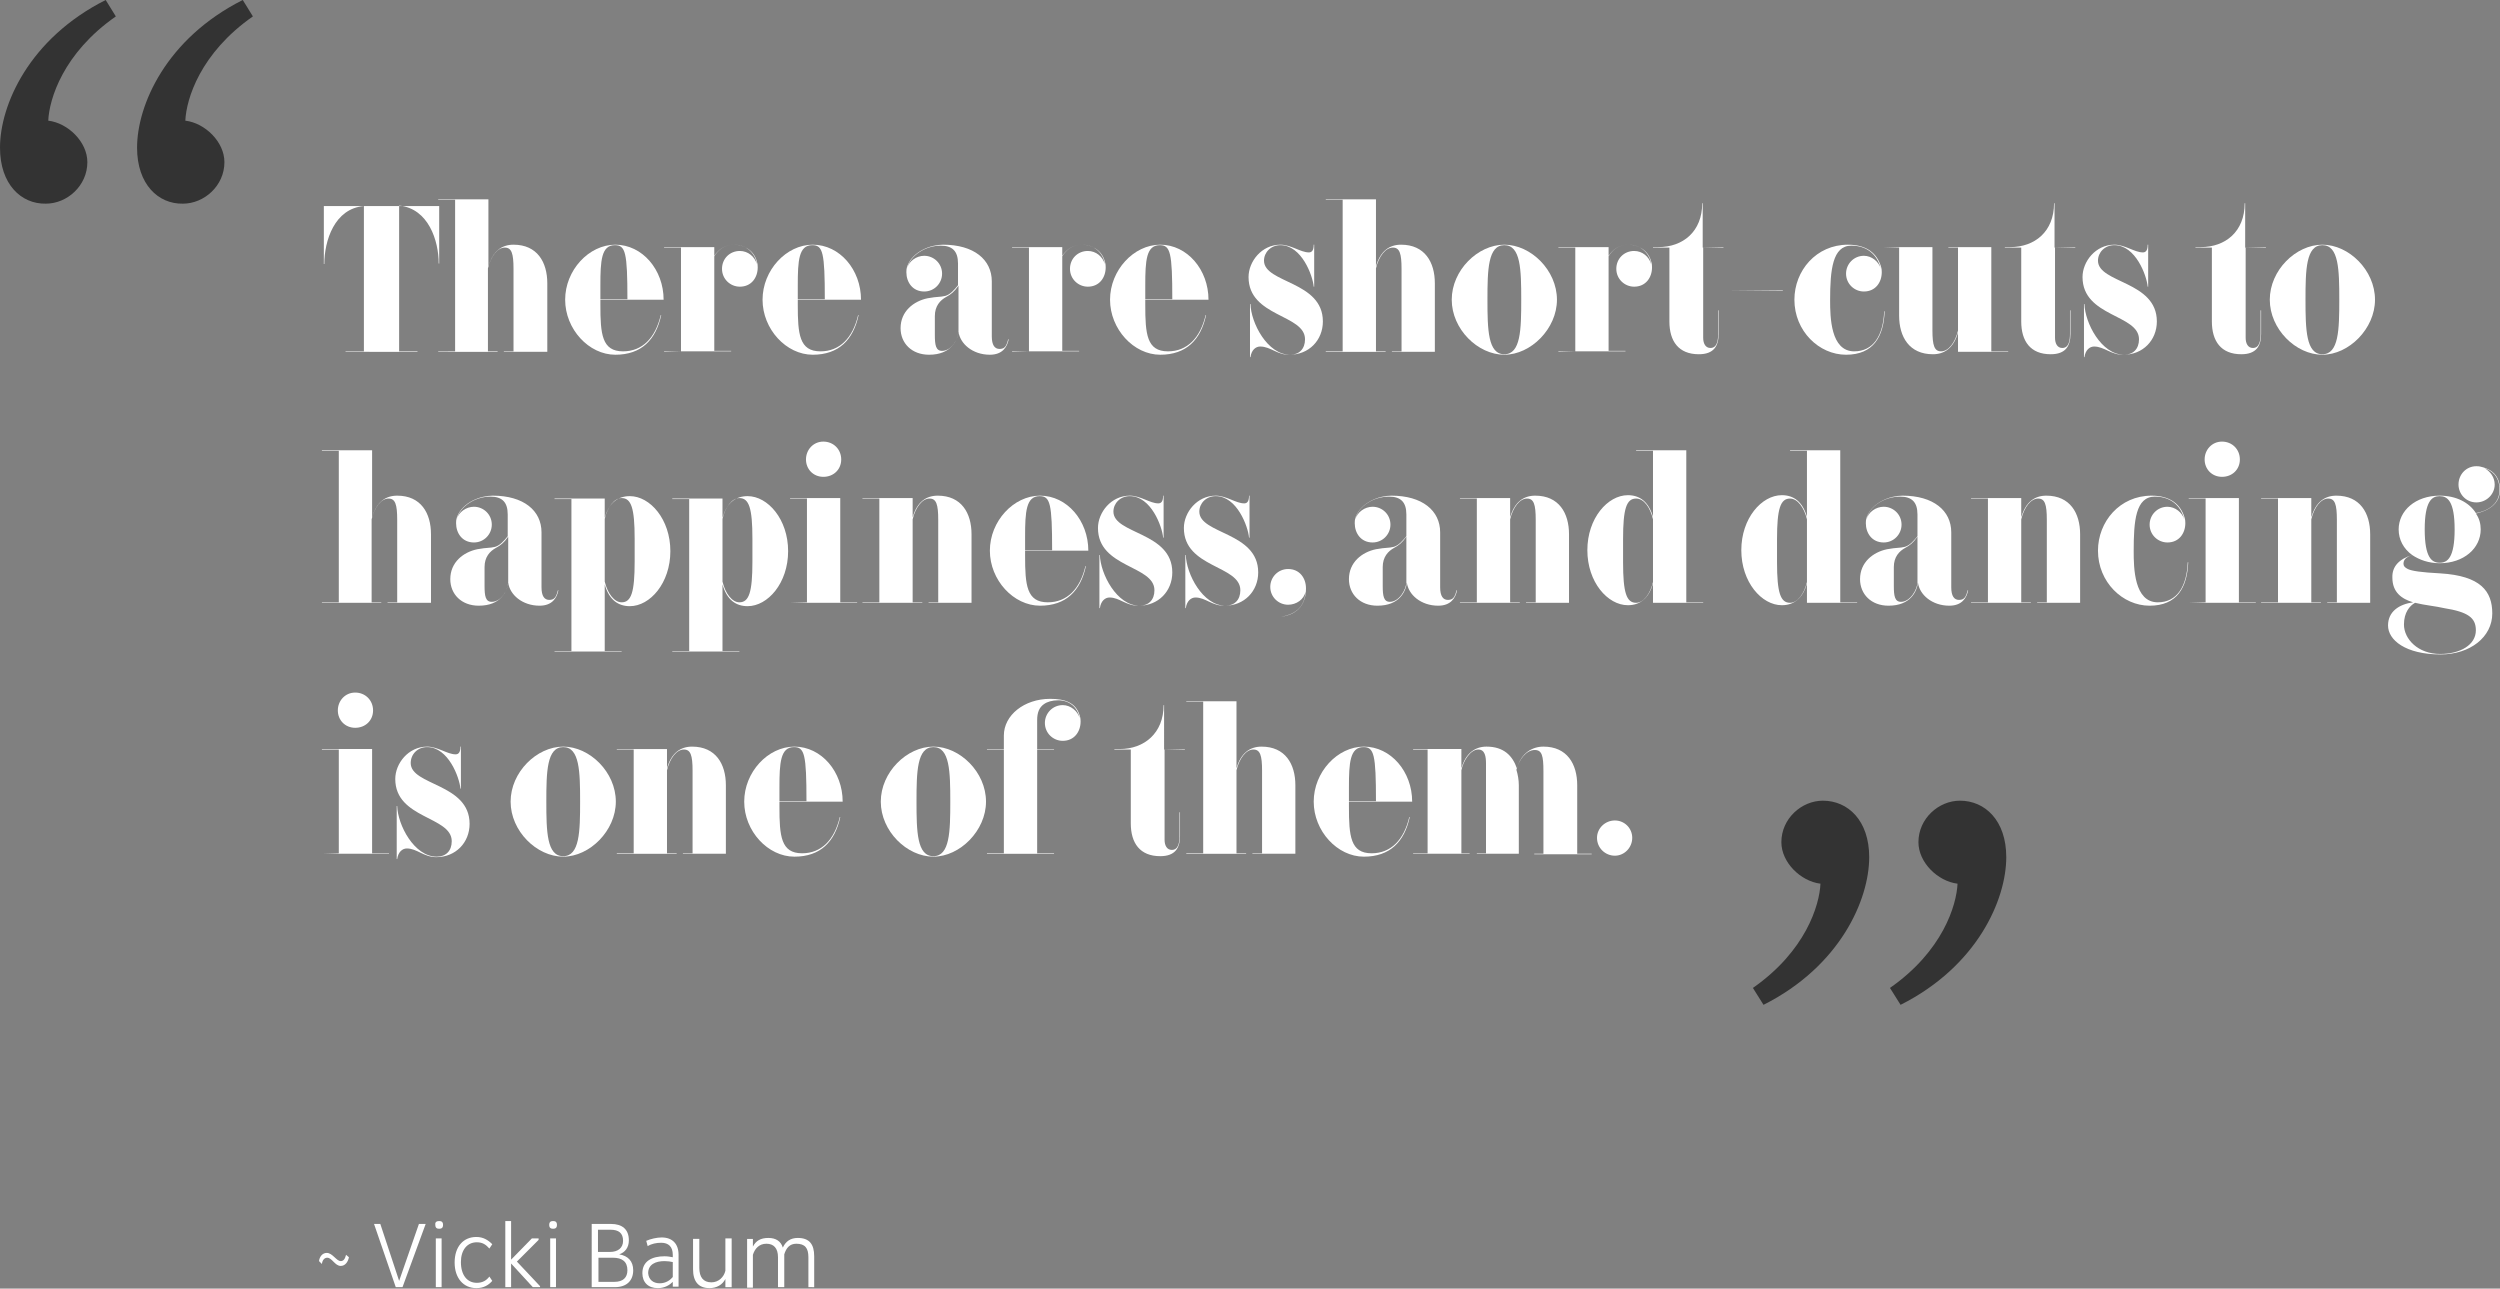 <?xml version="1.0" encoding="utf-8"?>
<!-- Generator: Adobe Illustrator 18.1.0, SVG Export Plug-In . SVG Version: 6.00 Build 0)  -->
<svg version="1.1" id="Layer_1" xmlns="http://www.w3.org/2000/svg" xmlns:xlink="http://www.w3.org/1999/xlink" x="0px" y="0px"
	 viewBox="0 0 518 267" enable-background="new 0 0 518 267" xml:space="preserve">
<rect x="0" y="0" width="518" height="267" fill="#808080" stroke="none"/>
<g>
	<path fill="#FFFFFF" d="M72.3,260.5c-0.2,1-0.8,1.8-1.7,1.8c-1.2,0-1.8-1.7-2.8-1.7c-0.5,0-1,0.4-1.1,1.3l-0.6-0.6
		c0.1-0.9,0.7-1.7,1.6-1.7c1.2,0,2,1.7,2.9,1.7c0.6,0,0.9-0.5,1.1-1.3L72.3,260.5z"/>
	<path fill="#FFFFFF" d="M77.5,253.6h1.3l3.9,11.8l4.1-11.8h1.4l-4.8,13.1H82L77.5,253.6z"/>
	<path fill="#FFFFFF" d="M91,253c0.5,0,0.8,0.2,0.8,0.8c0,0.6-0.3,0.8-0.8,0.8c-0.5,0-0.8-0.2-0.8-0.8C90.1,253.2,90.5,253,91,253z
		 M90.3,266.7v-10.1h1.2v10.1H90.3z"/>
	<path fill="#FFFFFF" d="M98.8,265.8c1.2,0,2-0.5,2.6-1.3l0.6,0.9c-0.8,0.9-1.8,1.5-3.3,1.5c-2.7,0-4.5-2.1-4.5-5.3
		c0-3.3,1.8-5.3,4.5-5.3c1.4,0,2.4,0.6,3.3,1.5l-0.6,0.9c-0.7-0.8-1.4-1.3-2.6-1.3c-2,0-3.3,1.6-3.3,4.1
		C95.5,264.2,96.8,265.8,98.8,265.8z"/>
	<path fill="#FFFFFF" d="M111.6,256.9l-4.5,4.5l4.8,5.1v0.2h-1.5l-4.5-4.9v4.9h-1.2V253h1.2v8l4.3-4.4h1.4V256.9z"/>
	<path fill="#FFFFFF" d="M114.6,253c0.5,0,0.8,0.2,0.8,0.8c0,0.6-0.3,0.8-0.8,0.8c-0.5,0-0.8-0.2-0.8-0.8
		C113.8,253.2,114.1,253,114.6,253z M114,266.7v-10.1h1.2v10.1H114z"/>
	<path fill="#FFFFFF" d="M122.6,253.6h4c2.3,0,3.7,1.1,3.7,3.4c0,1.5-0.8,2.5-2,2.9c1.8,0.3,2.9,1.4,2.9,3.3c0,2.1-1.3,3.5-3.8,3.5
		h-4.8V253.6z M123.9,259.4h2.5c1.6,0,2.7-0.8,2.7-2.3c0-1.6-0.9-2.3-2.6-2.3h-2.6V259.4z M123.9,265.6h3.4c1.8,0,2.7-0.9,2.7-2.4
		c0-1.8-1.1-2.6-3-2.6h-3V265.6z"/>
	<path fill="#FFFFFF" d="M139.4,266.7v-1.1c-0.6,0.6-1.6,1.3-3.1,1.3c-2,0-3.2-1.2-3.2-3.1c0-2.5,2-3.5,4.6-3.5
		c0.6,0,1.2,0.1,1.7,0.2v-0.5c0-1.7-0.9-2.5-2.4-2.5c-1,0-2,0.2-2.8,0.7l-0.3-1.1c0.9-0.4,2.2-0.7,3.2-0.7c2.2,0,3.5,1.3,3.5,3.6
		v6.6H139.4z M136.7,265.9c1.3,0,2.2-0.7,2.7-1.3v-3.1c-0.4-0.1-1.1-0.2-1.7-0.2c-1.9,0-3.4,0.7-3.4,2.5
		C134.4,265.1,135.3,265.9,136.7,265.9z"/>
	<path fill="#FFFFFF" d="M144.9,256.6v6.1c0,1.9,0.8,3,2.5,3c1.5,0,2.6-1.1,2.9-2.4v-6.7h1.3v10.1h-1.3V265
		c-0.6,1.2-1.8,1.9-3.3,1.9c-2.3,0-3.4-1.4-3.4-3.9v-6.3H144.9z"/>
	<path fill="#FFFFFF" d="M167.5,266.7v-6.2c0-1.9-0.7-2.8-2.5-2.8c-1.4,0-2.1,0.9-2.5,2.2c0,0.1,0,0.3,0,0.4v6.4h-1.3v-6.2
		c0-1.9-0.9-2.8-2.4-2.8c-1.5,0-2.4,1-2.8,2.3v6.8h-1.2v-10.1h1.2v1.6c0.6-1.2,1.6-1.8,3.2-1.8c1.6,0,2.6,0.7,3,2
		c0.6-1.3,1.6-2,3.1-2c2.4,0,3.4,1.3,3.4,3.8v6.4H167.5z"/>
</g>
<g>
	<path fill="#333333" d="M363.2,204.7c10.9-7.6,13.8-17.1,14-21.6c-4.1-0.5-8.1-4.4-8.1-8.6c0-4.9,4.2-8.6,8.6-8.6
		c5.2,0,9.6,4.1,9.6,11.7c0,8.8-6,22.6-21.9,30.6L363.2,204.7z M391.6,204.7c10.9-7.6,13.8-17.1,14-21.6c-4.1-0.5-8.1-4.4-8.1-8.6
		c0-4.9,4.2-8.6,8.6-8.6c5.2,0,9.6,4.1,9.6,11.7c0,8.8-6,22.6-21.9,30.6L391.6,204.7z"/>
</g>
<g>
	<path fill="#FFFFFF" d="M91,42.6v12h-0.1c0-4.7-2.1-11.4-8.2-12v30.2h3.8v0.1H71.6v-0.1h3.8V42.7c-6.1,0.5-8.2,7.2-8.2,12h-0.1v-12
		H91z"/>
	<path fill="#FFFFFF" d="M116.8,72.9h-12.4v-0.1h2V55.7c0-3.2-0.4-4.4-1.8-4.4c-1.5,0-2.9,1.8-3.5,4.3v17.2h2v0.1H90.8v-0.1h3.5
		V41.4h-3.5v-0.1h10.4v13.9c0.9-3.2,2.8-4.5,5.2-4.5c4.9,0,7,3.6,7,8v14.2L116.8,72.9L116.8,72.9z"/>
	<path fill="#FFFFFF" d="M124.4,62v1.2c0,6,0.3,9.6,4.7,9.6c4,0,6.7-2.8,7.8-7.5h0.1c-1.1,5.1-4.1,8.2-9.5,8.2
		c-5.5,0-10.4-5.3-10.4-11.4c0-6.1,4.9-11.4,10.4-11.4c5.6,0,10,5.2,10,11.4H124.4z M124.4,59.1v2.9h5.6c0-9.7-0.4-11.2-2.6-11.2
		C124.6,50.8,124.4,54,124.4,59.1z"/>
	<path fill="#FFFFFF" d="M137.6,72.9L137.6,72.9l3.5-0.1V51.3h-3.5v-0.1H148v1.8c0.9-1.3,2.1-2.3,4.2-2.3c1.6,0,3.9,0.9,4.6,3.4
		c0.2,0.6,0.2,1,0.2,1.3c0,2.1-1.3,4-3.7,4c-2,0-3.7-1.6-3.7-3.7s1.6-3.7,3.7-3.7c1.7,0,3.1,1.2,3.5,2.7c-0.2-1.9-1.9-4-4.6-4
		c-2.1,0-3.3,1-4.2,2.4v19.6h3.5v0.1H137.6z"/>
	<path fill="#FFFFFF" d="M165.3,62v1.2c0,6,0.3,9.6,4.7,9.6c4,0,6.7-2.8,7.8-7.5h0.1c-1.1,5.1-4.1,8.2-9.5,8.2
		c-5.5,0-10.4-5.3-10.4-11.4c0-6.1,4.9-11.4,10.4-11.4c5.6,0,10,5.2,10,11.4H165.3z M165.3,59.1v2.9h5.6c0-9.7-0.4-11.2-2.6-11.2
		C165.5,50.8,165.3,54,165.3,59.1z"/>
	<path fill="#FFFFFF" d="M187.9,55.7c0.4-1.6,2-2.7,3.6-2.7c2,0,3.7,1.6,3.7,3.7c0,2-1.6,3.7-3.7,3.7c-2.4,0-3.7-1.9-3.7-4
		c0-0.3,0-0.7,0.2-1.3c1.2-3.1,4.9-4.4,7.4-4.4c6.4,0,10.1,3.1,10.1,7.6v11.4c0,1.8,0.6,2.6,1.6,2.6c0.4,0,0.8-0.1,1-0.3
		c0.6-0.5,0.7-1.5,0.8-1.7h0.1c-0.3,1.6-1.3,3.2-3.9,3.2c-3.6,0-6.2-2.3-6.5-4.8c-0.2,1.8-1.5,4.8-6.1,4.8c-3.6,0-5.9-2.4-5.9-5.5
		c0-3.5,2.7-5.6,5.6-6.2c2.2-0.4,2.5-0.2,3.7-0.5c1-0.3,1.8-1.2,2.6-2.2v-4.5c0-2.6-1.2-3.7-3.6-3.7
		C191.9,50.9,188.6,52.8,187.9,55.7z M198.6,59.2c-0.9,1.3-1.6,1.8-2.5,2.3c-1.3,0.7-2.4,1.9-2.4,4v3.9c0,2.1,0.2,3.3,1.5,3.3
		c2,0,3.4-2.6,3.4-4.1V59.2z"/>
	<path fill="#FFFFFF" d="M209.7,72.9L209.7,72.9l3.5-0.1V51.3h-3.5v-0.1h10.4v1.8c0.9-1.3,2.1-2.3,4.2-2.3c1.6,0,3.9,0.9,4.6,3.4
		c0.2,0.6,0.2,1,0.2,1.3c0,2.1-1.3,4-3.7,4c-2,0-3.7-1.6-3.7-3.7s1.6-3.7,3.7-3.7c1.7,0,3.1,1.2,3.5,2.7c-0.2-1.9-1.9-4-4.6-4
		c-2.1,0-3.3,1-4.2,2.4v19.6h3.5v0.1H209.7z"/>
	<path fill="#FFFFFF" d="M237.3,62v1.2c0,6,0.3,9.6,4.7,9.6c4,0,6.7-2.8,7.8-7.5h0.1c-1.1,5.1-4.1,8.2-9.5,8.2
		c-5.5,0-10.4-5.3-10.4-11.4c0-6.1,4.9-11.4,10.4-11.4c5.6,0,10,5.2,10,11.4H237.3z M237.3,59.1v2.9h5.6c0-9.7-0.4-11.2-2.6-11.2
		C237.5,50.8,237.3,54,237.3,59.1z"/>
	<path fill="#FFFFFF" d="M261.1,71.8c-0.9,0-1.8,0.7-2,2.2H259V63h0.1c0.1,3.9,3.5,10.5,8.2,10.5c1.9,0,3.1-1.2,3.1-3.2
		c0-5.2-11.7-4.6-11.7-12.9c0-3.2,2.7-6.7,6.6-6.7c2.2,0,4.2,1.6,5.9,1.6c0.6,0,1-0.4,1-1.6h0.1v8.7h-0.1c-0.2-2.3-2.5-8.6-6.9-8.6
		c-2,0-3.4,1.5-3.4,3.2c0,4.7,12.2,4.2,12.2,12.6c0,3.9-2.9,6.9-6.9,6.9C264.7,73.6,263.3,71.8,261.1,71.8z"/>
	<path fill="#FFFFFF" d="M300.8,72.9h-12.4v-0.1h2V55.7c0-3.2-0.4-4.4-1.8-4.4c-1.5,0-2.9,1.8-3.5,4.3v17.2h2v0.1h-12.4v-0.1h3.5
		V41.4h-3.5v-0.1h10.4v13.9c0.9-3.2,2.8-4.5,5.2-4.5c4.9,0,7,3.6,7,8v14.2L300.8,72.9L300.8,72.9z"/>
	<path fill="#FFFFFF" d="M311.7,73.5c-5.5,0-10.9-5.3-10.9-11.4c0-6.1,5.4-11.4,10.9-11.4c5.5,0,10.9,5.3,10.9,11.4
		C322.6,68.1,317.2,73.5,311.7,73.5z M311.7,50.8c-3.4,0-3.5,5.1-3.5,11.3s0.1,11.3,3.5,11.3c3.4,0,3.5-5.1,3.5-11.3
		S315.1,50.8,311.7,50.8z"/>
	<path fill="#FFFFFF" d="M322.9,72.9L322.9,72.9l3.5-0.1V51.3h-3.5v-0.1h10.4v1.8c0.9-1.3,2.1-2.3,4.2-2.3c1.6,0,3.9,0.9,4.6,3.4
		c0.2,0.6,0.2,1,0.2,1.3c0,2.1-1.3,4-3.7,4c-2,0-3.7-1.6-3.7-3.7s1.6-3.7,3.7-3.7c1.7,0,3.1,1.2,3.5,2.7c-0.2-1.9-1.9-4-4.6-4
		c-2.1,0-3.3,1-4.2,2.4v19.6h3.5v0.1H322.9z"/>
	<path fill="#FFFFFF" d="M352.9,51.3V70c0,1.2,0.5,2.1,1.5,2.1c1.4,0,1.6-1.6,1.6-3v-4.8h0.1v4.9c0,2.5-1,4.2-4.1,4.2
		c-4.2,0-6.1-2.7-6.1-6.8V51.3h-3.4v-0.1h1.1c5.1,0,9.1-3.2,9.1-9.1h0.1V51.3l4.3-0.1v0.1H352.9z"/>
	<path fill="#FFFFFF" d="M358.2,60.2h11.2v0.1L358.2,60.2L358.2,60.2z"/>
	<path fill="#FFFFFF" d="M379.2,62.2c0,3.5,0.1,10.6,5,10.6c3.9,0,6-3.2,6.2-8.3h0.1c-0.2,5.2-2.3,9-8,9c-5.6,0-10.7-4.9-10.7-11.4
		c0-6,4.5-11.4,11.1-11.4c4,0,6,1.9,6.8,4.4c0.2,0.6,0.2,1,0.2,1.3c0,2.1-1.3,4-3.7,4c-2,0-3.7-1.6-3.7-3.7c0-2,1.6-3.7,3.7-3.7
		c1.6,0,3.1,1.2,3.5,2.7c-0.5-2.2-2.2-4.8-6.1-4.8C379.7,50.9,379.2,55.9,379.2,62.2z"/>
	<path fill="#FFFFFF" d="M390,51.2h10.4v17.2c0,3.2,0.4,4.4,1.8,4.4c1.5,0,2.9-1.8,3.5-4.3V51.3h-2v-0.1h8.9v21.6h3.5v0.1h-10.4v-4
		c-0.9,3.2-2.8,4.5-5.2,4.5c-4.9,0-7-3.6-7-8V51.3L390,51.2L390,51.2z"/>
	<path fill="#FFFFFF" d="M425.8,51.3V70c0,1.2,0.5,2.1,1.5,2.1c1.4,0,1.6-1.6,1.6-3v-4.8h0.1v4.9c0,2.5-1,4.2-4.1,4.2
		c-4.2,0-6.1-2.7-6.1-6.8V51.3h-3.4v-0.1h1.1c5.1,0,9.1-3.2,9.1-9.1h0.1V51.3l4.3-0.1v0.1H425.8z"/>
	<path fill="#FFFFFF" d="M433.9,71.8c-0.9,0-1.8,0.7-2,2.2h-0.1V63h0.1c0.1,3.9,3.5,10.5,8.2,10.5c1.9,0,3.1-1.2,3.1-3.2
		c0-5.2-11.7-4.6-11.7-12.9c0-3.2,2.7-6.7,6.6-6.7c2.2,0,4.2,1.6,5.9,1.6c0.6,0,1-0.4,1-1.6h0.1v8.7h-0.1c-0.2-2.3-2.5-8.6-6.9-8.6
		c-2,0-3.4,1.5-3.4,3.2c0,4.7,12.2,4.2,12.2,12.6c0,3.9-2.9,6.9-6.9,6.9C437.5,73.6,436,71.8,433.9,71.8z"/>
	<path fill="#FFFFFF" d="M465.3,51.3V70c0,1.2,0.5,2.1,1.5,2.1c1.4,0,1.6-1.6,1.6-3v-4.8h0.1v4.9c0,2.5-1,4.2-4.1,4.2
		c-4.2,0-6.1-2.7-6.1-6.8V51.3h-3.4v-0.1h1.1c5.1,0,9.1-3.2,9.1-9.1h0.1V51.3l4.3-0.1v0.1H465.3z"/>
	<path fill="#FFFFFF" d="M481.2,73.5c-5.5,0-10.9-5.3-10.9-11.4c0-6.1,5.4-11.4,10.9-11.4s10.9,5.3,10.9,11.4
		C492.1,68.1,486.7,73.5,481.2,73.5z M481.2,50.8c-3.4,0-3.5,5.1-3.5,11.3s0.1,11.3,3.5,11.3c3.4,0,3.5-5.1,3.5-11.3
		S484.6,50.8,481.2,50.8z"/>
	<path fill="#FFFFFF" d="M92.7,124.9H80.3v-0.1h2v-17.1c0-3.2-0.4-4.4-1.8-4.4c-1.5,0-2.9,1.8-3.5,4.3v17.2h2v0.1H66.7v-0.1h3.5
		V93.4h-3.5v-0.1h10.4v13.9c0.9-3.2,2.8-4.5,5.2-4.5c4.9,0,7,3.6,7,8v14.2L92.7,124.9L92.7,124.9z"/>
	<path fill="#FFFFFF" d="M94.6,107.7c0.4-1.6,2-2.7,3.6-2.7c2,0,3.7,1.6,3.7,3.7c0,2-1.6,3.7-3.7,3.7c-2.4,0-3.7-1.9-3.7-4
		c0-0.3,0-0.7,0.2-1.3c1.2-3.1,4.9-4.4,7.4-4.4c6.4,0,10.1,3.1,10.1,7.6v11.4c0,1.8,0.6,2.6,1.6,2.6c0.4,0,0.8-0.1,1-0.3
		c0.6-0.5,0.7-1.5,0.8-1.7h0.1c-0.3,1.6-1.3,3.2-3.9,3.2c-3.6,0-6.2-2.3-6.5-4.8c-0.2,1.8-1.5,4.8-6.1,4.8c-3.6,0-5.9-2.4-5.9-5.5
		c0-3.5,2.7-5.6,5.6-6.2c2.2-0.4,2.5-0.2,3.7-0.5c1-0.3,1.8-1.2,2.6-2.2v-4.5c0-2.6-1.2-3.7-3.6-3.7
		C98.6,102.9,95.3,104.8,94.6,107.7z M105.3,111.2c-0.9,1.3-1.6,1.8-2.5,2.3c-1.3,0.7-2.4,1.9-2.4,4v3.9c0,2.1,0.2,3.3,1.5,3.3
		c2,0,3.4-2.6,3.4-4.1V111.2z"/>
	<path fill="#FFFFFF" d="M125.3,134.9h3.5v0.1h-13.9v-0.1h3.5v-31.5h-3.5v-0.1h10.4v4c0.9-3.2,2.8-4.5,5.2-4.5
		c4.2,0,8.4,4.8,8.4,11.4s-4.2,11.4-8.4,11.4c-2.4,0-4.3-1.3-5.2-4.5V134.9z M125.3,120.5c0.6,2.5,2,4.3,3.5,4.3
		c2,0,2.7-2.1,2.7-8.4v-4.8c0-6.3-0.7-8.4-2.7-8.4c-1.5,0-2.9,1.8-3.5,4.3V120.5z"/>
	<path fill="#FFFFFF" d="M149.7,134.9h3.5v0.1h-13.9v-0.1h3.5v-31.5h-3.5v-0.1h10.4v4c0.9-3.2,2.8-4.5,5.2-4.5
		c4.2,0,8.4,4.8,8.4,11.4s-4.2,11.4-8.4,11.4c-2.4,0-4.3-1.3-5.2-4.5V134.9z M149.7,120.5c0.6,2.5,2,4.3,3.5,4.3
		c2,0,2.7-2.1,2.7-8.4v-4.8c0-6.3-0.7-8.4-2.7-8.4c-1.5,0-2.9,1.8-3.5,4.3V120.5z"/>
	<path fill="#FFFFFF" d="M163.7,124.9L163.7,124.9l3.5-0.1v-21.5h-3.5v-0.1h10.4v21.6h3.5v0.1H163.7z M170.6,91.5
		c2.1,0,3.7,1.6,3.7,3.7s-1.6,3.6-3.7,3.6s-3.6-1.6-3.6-3.6S168.5,91.5,170.6,91.5z"/>
	<path fill="#FFFFFF" d="M204.8,124.9h-12.4v-0.1h2v-17.1c0-3.2-0.4-4.4-1.8-4.4c-1.5,0-2.9,1.8-3.5,4.3v17.2h2v0.1h-12.4v-0.1h3.5
		v-21.5h-3.5v-0.1h10.4v4c0.9-3.2,2.8-4.5,5.2-4.5c4.9,0,7,3.6,7,8v14.2L204.8,124.9L204.8,124.9z"/>
	<path fill="#FFFFFF" d="M212.4,114v1.2c0,6,0.3,9.6,4.7,9.6c4,0,6.7-2.8,7.8-7.5h0.1c-1.1,5.1-4.1,8.2-9.5,8.2
		c-5.5,0-10.4-5.3-10.4-11.4c0-6.1,4.9-11.4,10.4-11.4c5.6,0,10,5.2,10,11.4H212.4z M212.4,111.1v2.9h5.6c0-9.7-0.4-11.2-2.6-11.2
		C212.6,102.8,212.4,106.1,212.4,111.1z"/>
	<path fill="#FFFFFF" d="M229.9,123.8c-0.9,0-1.8,0.7-2,2.2h-0.1v-11h0.1c0.1,3.9,3.5,10.5,8.2,10.5c1.9,0,3.1-1.2,3.1-3.2
		c0-5.2-11.7-4.6-11.7-12.9c0-3.2,2.7-6.7,6.6-6.7c2.2,0,4.2,1.6,5.9,1.6c0.6,0,1-0.4,1-1.6h0.1v8.7H241c-0.2-2.3-2.5-8.6-6.9-8.6
		c-2,0-3.4,1.5-3.4,3.2c0,4.7,12.2,4.2,12.2,12.6c0,3.9-2.9,6.9-6.9,6.9C233.4,125.6,232,123.8,229.9,123.8z"/>
	<path fill="#FFFFFF" d="M247.7,123.8c-0.9,0-1.8,0.7-2,2.2h-0.1v-11h0.1c0.1,3.9,3.5,10.5,8.2,10.5c1.9,0,3.1-1.2,3.1-3.2
		c0-5.2-11.7-4.6-11.7-12.9c0-3.2,2.7-6.7,6.6-6.7c2.2,0,4.2,1.6,5.9,1.6c0.6,0,1-0.4,1-1.6h0.1v8.7h-0.1c-0.2-2.3-2.5-8.6-6.9-8.6
		c-2,0-3.4,1.5-3.4,3.2c0,4.7,12.2,4.2,12.2,12.6c0,3.9-2.9,6.9-6.9,6.9C251.2,125.6,249.8,123.8,247.7,123.8z"/>
	<path fill="#FFFFFF" d="M265.4,127.8c3.4-0.6,4.9-2.3,5.1-5.2c-0.3,1.6-1.9,2.7-3.6,2.7c-2,0-3.7-1.6-3.7-3.7c0-2,1.6-3.7,3.7-3.7
		c2.4,0,3.7,1.9,3.7,4C270.6,124.9,269.2,127.3,265.4,127.8L265.4,127.8z"/>
	<path fill="#FFFFFF" d="M280.8,107.7c0.4-1.6,2-2.7,3.6-2.7c2,0,3.7,1.6,3.7,3.7c0,2-1.6,3.7-3.7,3.7c-2.4,0-3.7-1.9-3.7-4
		c0-0.3,0-0.7,0.2-1.3c1.2-3.1,4.9-4.4,7.4-4.4c6.4,0,10.1,3.1,10.1,7.6v11.4c0,1.8,0.6,2.6,1.6,2.6c0.4,0,0.8-0.1,1-0.3
		c0.6-0.5,0.7-1.5,0.8-1.7h0.1c-0.3,1.6-1.3,3.2-3.9,3.2c-3.6,0-6.2-2.3-6.5-4.8c-0.2,1.8-1.5,4.8-6.1,4.8c-3.6,0-5.9-2.4-5.9-5.5
		c0-3.5,2.7-5.6,5.6-6.2c2.2-0.4,2.5-0.2,3.7-0.5c1-0.3,1.8-1.2,2.6-2.2v-4.5c0-2.6-1.2-3.7-3.6-3.7
		C284.7,102.9,281.4,104.8,280.8,107.7z M291.4,111.2c-0.9,1.3-1.6,1.8-2.5,2.3c-1.3,0.7-2.4,1.9-2.4,4v3.9c0,2.1,0.2,3.3,1.5,3.3
		c1.9,0,3.4-2.6,3.4-4.1V111.2z"/>
	<path fill="#FFFFFF" d="M328.6,124.9h-12.4v-0.1h2v-17.1c0-3.2-0.4-4.4-1.8-4.4c-1.5,0-2.9,1.8-3.5,4.3v17.2h2v0.1h-12.4v-0.1h3.5
		v-21.5h-3.5v-0.1h10.4v4c0.9-3.2,2.8-4.5,5.2-4.5c4.9,0,7,3.6,7,8v14.2L328.6,124.9L328.6,124.9z"/>
	<path fill="#FFFFFF" d="M342.5,93.4H339v-0.1h10.4v31.5h3.5v0.1h-10.4v-4c-0.9,3.2-2.8,4.5-5.2,4.5c-4.2,0-8.4-4.8-8.4-11.4
		s4.2-11.4,8.4-11.4c2.4,0,4.3,1.3,5.2,4.5V93.4z M342.5,107.6c-0.6-2.5-1.9-4.3-3.5-4.3c-2,0-2.7,2.1-2.7,8.4v4.8
		c0,6.3,0.7,8.4,2.7,8.4c1.5,0,2.9-1.8,3.5-4.3V107.6z"/>
	<path fill="#FFFFFF" d="M374.4,93.4h-3.5v-0.1h10.4v31.5h3.5v0.1h-10.4v-4c-0.9,3.2-2.8,4.5-5.2,4.5c-4.2,0-8.4-4.8-8.4-11.4
		s4.2-11.4,8.4-11.4c2.4,0,4.3,1.3,5.2,4.5V93.4z M374.4,107.6c-0.6-2.5-2-4.3-3.5-4.3c-2,0-2.7,2.1-2.7,8.4v4.8
		c0,6.3,0.7,8.4,2.7,8.4c1.5,0,2.9-1.8,3.5-4.3V107.6z"/>
	<path fill="#FFFFFF" d="M386.7,107.7c0.4-1.6,2-2.7,3.6-2.7c2,0,3.7,1.6,3.7,3.7c0,2-1.6,3.7-3.7,3.7c-2.4,0-3.7-1.9-3.7-4
		c0-0.3,0-0.7,0.2-1.3c1.2-3.1,4.9-4.4,7.4-4.4c6.4,0,10.1,3.1,10.1,7.6v11.4c0,1.8,0.6,2.6,1.6,2.6c0.4,0,0.8-0.1,1-0.3
		c0.6-0.5,0.7-1.5,0.8-1.7h0.1c-0.3,1.6-1.3,3.2-3.9,3.2c-3.6,0-6.2-2.3-6.5-4.8c-0.2,1.8-1.5,4.8-6.1,4.8c-3.6,0-5.9-2.4-5.9-5.5
		c0-3.5,2.7-5.6,5.6-6.2c2.2-0.4,2.5-0.2,3.7-0.5c1-0.3,1.8-1.2,2.6-2.2v-4.5c0-2.6-1.2-3.7-3.6-3.7
		C390.6,102.9,387.3,104.8,386.7,107.7z M397.3,111.2c-0.9,1.3-1.6,1.8-2.5,2.3c-1.3,0.7-2.4,1.9-2.4,4v3.9c0,2.1,0.2,3.3,1.5,3.3
		c1.9,0,3.4-2.6,3.4-4.1V111.2z"/>
	<path fill="#FFFFFF" d="M434.5,124.9h-12.4v-0.1h2v-17.1c0-3.2-0.4-4.4-1.8-4.4c-1.5,0-2.9,1.8-3.5,4.3v17.2h2v0.1h-12.4v-0.1h3.5
		v-21.5h-3.5v-0.1h10.4v4c0.9-3.2,2.8-4.5,5.2-4.5c4.9,0,7,3.6,7,8v14.2L434.5,124.9L434.5,124.9z"/>
	<path fill="#FFFFFF" d="M442.1,114.2c0,3.5,0.1,10.6,5,10.6c3.9,0,6-3.2,6.2-8.3h0.1c-0.2,5.2-2.3,9-8,9c-5.6,0-10.7-4.9-10.7-11.4
		c0-6,4.5-11.4,11.1-11.4c4,0,6,1.9,6.8,4.4c0.2,0.6,0.2,1,0.2,1.3c0,2.1-1.3,4-3.7,4c-2,0-3.7-1.6-3.7-3.7c0-2,1.6-3.7,3.7-3.7
		c1.6,0,3.1,1.2,3.5,2.7c-0.5-2.2-2.2-4.8-6.1-4.8C442.5,102.9,442.1,107.9,442.1,114.2z"/>
	<path fill="#FFFFFF" d="M453.5,124.9L453.5,124.9l3.5-0.1v-21.5h-3.5v-0.1h10.4v21.6h3.5v0.1H453.5z M460.4,91.5
		c2.1,0,3.7,1.6,3.7,3.7s-1.6,3.6-3.7,3.6s-3.6-1.6-3.6-3.6S458.3,91.5,460.4,91.5z"/>
	<path fill="#FFFFFF" d="M494.6,124.9h-12.4v-0.1h2v-17.1c0-3.2-0.4-4.4-1.8-4.4c-1.5,0-2.9,1.8-3.5,4.3v17.2h2v0.1h-12.4v-0.1h3.5
		v-21.5h-3.5v-0.1h10.4v4c0.9-3.2,2.8-4.5,5.2-4.5c4.9,0,7,3.6,7,8v14.2L494.6,124.9L494.6,124.9z"/>
	<path fill="#FFFFFF" d="M499.8,115c-0.8,0.3-1.8,0.7-1.8,1.8c0,0.5,0.3,0.8,0.9,1.1c0.8,0.4,2.8,0.7,6.7,0.9
		c8.4,0.5,10.8,3.7,10.8,8.3c0,4.9-4.6,8.5-10.7,8.5c-7.3,0-10.9-3-10.9-6c0-2.9,2.3-4.4,5.2-4.8c-2.4-0.7-4.3-2.1-4.3-5.1
		C495.6,117.3,497.2,115.8,499.8,115c-1.8-1.3-2.8-3.2-2.8-5.3c0-3.9,3.5-7,8.5-7c3.4,0,6.1,1.4,7.5,3.6c0.7-0.1,4.9-0.9,4.9-4.8
		c0-2.9-1.7-4-3.1-4.5c1.2,0.7,2.1,1.9,2.1,3.4c0,2-1.7,3.7-3.8,3.7s-3.7-1.7-3.7-3.7c0-2.1,1.6-3.8,3.7-3.8c0.1,0,0.6,0,0.9,0.1
		c1.3,0.3,4,1.1,4,4.8c0,3.8-4.1,4.7-5,4.9c0.7,1,1,2.1,1,3.3c0,3.9-3.5,7-8.5,7C503.2,116.7,501.3,116,499.8,115z M500.4,124.9
		c-1.1,0.6-2.3,2-2.3,4.5c0,3,2.9,6.1,7.5,6.1c4.2,0,7.4-1.9,7.4-4.9c0-2.6-1.6-3.8-6.6-4.6C504.7,125.6,502.4,125.4,500.4,124.9z
		 M508.6,109.7c0-5.9-1.5-6.9-3.1-6.9c-1.6,0-3.1,1-3.1,6.9s1.5,6.9,3.1,6.9C507.1,116.6,508.6,115.6,508.6,109.7z"/>
	<path fill="#FFFFFF" d="M66.7,176.9L66.7,176.9l3.5-0.1v-21.5h-3.5v-0.1h10.4v21.6h3.5v0.1H66.7z M73.6,143.5
		c2.1,0,3.7,1.6,3.7,3.7s-1.6,3.6-3.7,3.6s-3.6-1.6-3.6-3.6S71.5,143.5,73.6,143.5z"/>
	<path fill="#FFFFFF" d="M84.3,175.8c-0.9,0-1.8,0.7-2,2.2h-0.1v-11h0.1c0.1,3.9,3.5,10.5,8.2,10.5c1.9,0,3.1-1.2,3.1-3.2
		c0-5.2-11.7-4.6-11.7-12.9c0-3.2,2.7-6.7,6.6-6.7c2.2,0,4.2,1.6,5.9,1.6c0.6,0,1-0.4,1-1.6h0.1v8.7h-0.1c-0.2-2.3-2.5-8.6-6.9-8.6
		c-2,0-3.4,1.5-3.4,3.3c0,4.7,12.2,4.2,12.2,12.6c0,3.9-2.9,6.9-6.9,6.9C87.8,177.6,86.4,175.8,84.3,175.8z"/>
	<path fill="#FFFFFF" d="M116.7,177.5c-5.5,0-10.9-5.3-10.9-11.4c0-6.1,5.4-11.4,10.9-11.4s10.9,5.3,10.9,11.4
		C127.6,172.1,122.2,177.5,116.7,177.5z M116.7,154.8c-3.4,0-3.5,5.1-3.5,11.3s0.1,11.3,3.5,11.3c3.4,0,3.5-5.1,3.5-11.3
		S120.1,154.8,116.7,154.8z"/>
	<path fill="#FFFFFF" d="M153.9,176.9h-12.4v-0.1h2v-17.1c0-3.2-0.4-4.4-1.8-4.4c-1.5,0-2.9,1.8-3.5,4.3v17.2h2v0.1h-12.4v-0.1h3.5
		v-21.5h-3.5v-0.1h10.4v4c0.9-3.2,2.8-4.5,5.2-4.5c4.9,0,7,3.6,7,8v14.2L153.9,176.9L153.9,176.9z"/>
	<path fill="#FFFFFF" d="M161.5,166v1.2c0,6,0.3,9.6,4.7,9.6c4,0,6.7-2.8,7.8-7.5h0.1c-1.1,5.1-4.1,8.2-9.5,8.2
		c-5.5,0-10.4-5.3-10.4-11.4c0-6.1,4.9-11.4,10.4-11.4c5.6,0,10,5.2,10,11.4H161.5z M161.5,163.1v2.9h5.6c0-9.7-0.4-11.2-2.6-11.2
		C161.7,154.8,161.5,158.1,161.5,163.1z"/>
	<path fill="#FFFFFF" d="M193.4,177.5c-5.5,0-10.9-5.3-10.9-11.4c0-6.1,5.4-11.4,10.9-11.4s10.9,5.3,10.9,11.4
		C204.3,172.1,198.9,177.5,193.4,177.5z M193.4,154.8c-3.4,0-3.5,5.1-3.5,11.3s0.1,11.3,3.5,11.3c3.4,0,3.5-5.1,3.5-11.3
		S196.8,154.8,193.4,154.8z"/>
	<path fill="#FFFFFF" d="M223.7,148.2c0.2,0.6,0.2,1,0.2,1.3c0,2.1-1.3,4-3.7,4c-2,0-3.7-1.6-3.7-3.7c0-2,1.6-3.7,3.7-3.7
		c1.6,0,3.1,1.2,3.5,2.7c-0.4-2.3-2.2-3.7-4.4-3.7c-1.3,0-2.3,0.3-3,0.8c-1,0.7-1.4,1.8-1.4,3.3v6h3.5v0.1h-3.5v21.5h3.5v0.1h-13.9
		v-0.1h3.5v-21.5h-3.5v-0.1h3.5v-2.8c0-4.2,4.2-7.6,9.6-7.6C220.7,144.8,222.9,145.6,223.7,148.2z"/>
	<path fill="#FFFFFF" d="M241.3,155.3V174c0,1.2,0.5,2.1,1.5,2.1c1.4,0,1.6-1.6,1.6-3v-4.8h0.1v4.9c0,2.5-1,4.2-4.1,4.2
		c-4.2,0-6.1-2.7-6.1-6.8v-15.3h-3.4v-0.1h1.1c5.1,0,9.1-3.3,9.1-9.1h0.1V155.3l4.3-0.1v0.1H241.3z"/>
	<path fill="#FFFFFF" d="M271.9,176.9h-12.4v-0.1h2v-17.1c0-3.2-0.4-4.4-1.8-4.4c-1.5,0-2.9,1.8-3.5,4.3v17.2h2v0.1h-12.4v-0.1h3.5
		v-31.4h-3.5v-0.1h10.4v13.9c0.9-3.2,2.8-4.5,5.2-4.5c4.9,0,7,3.6,7,8v14.2L271.9,176.9L271.9,176.9z"/>
	<path fill="#FFFFFF" d="M279.5,166v1.2c0,6,0.3,9.6,4.7,9.6c4,0,6.7-2.8,7.8-7.5h0.1c-1.1,5.1-4.1,8.2-9.5,8.2
		c-5.5,0-10.4-5.3-10.4-11.4c0-6.1,4.9-11.4,10.4-11.4c5.6,0,10,5.2,10,11.4H279.5z M279.5,163.1v2.9h5.6c0-9.7-0.4-11.2-2.6-11.2
		C279.7,154.8,279.5,158.1,279.5,163.1z"/>
	<path fill="#FFFFFF" d="M316.6,176.9H306v-0.1h1.9v-18.6c0-1.4-0.2-2.9-1.6-2.9c-1.6,0-3.1,2.3-3.5,4.3v17.2h1.7v0.1h-11.7v-0.1h3
		v-21.5h-3v-0.1h10v4c0.9-3.2,2.9-4.5,5.2-4.5c3.6,0,5.4,1.9,6.3,4.5c0.9-3.2,3.2-4.5,5.5-4.5c4.9,0,7,3.6,7,8v14.2h3v0.1h-11.9
		v-0.1h1.9v-17.1c0-3.2-0.3-4.4-1.8-4.4c-1.8,0-3.3,2.1-3.8,4.1c0.3,1,0.5,2.1,0.5,3.2v14.2L316.6,176.9L316.6,176.9z"/>
	<path fill="#FFFFFF" d="M334.6,170c2,0,3.6,1.6,3.6,3.6c0,2-1.6,3.7-3.6,3.7c-2,0-3.7-1.6-3.7-3.7C330.9,171.6,332.6,170,334.6,170
		z"/>
</g>
<g>
	<path fill="#333333" d="M0,30.6C0,21.8,6,8,21.9,0l2.1,3.4c-10.9,7.6-13.8,17.1-14,21.6c4.1,0.5,8.1,4.4,8.1,8.6
		c0,4.9-4.2,8.6-8.6,8.6C4.4,42.3,0,38.2,0,30.6z M28.4,30.6c0-8.8,6-22.6,21.9-30.6l2.1,3.4c-10.9,7.6-13.8,17.1-14,21.6
		c4.1,0.5,8.1,4.4,8.1,8.6c0,4.9-4.2,8.6-8.6,8.6C32.8,42.3,28.4,38.2,28.4,30.6z"/>
</g>
</svg>
